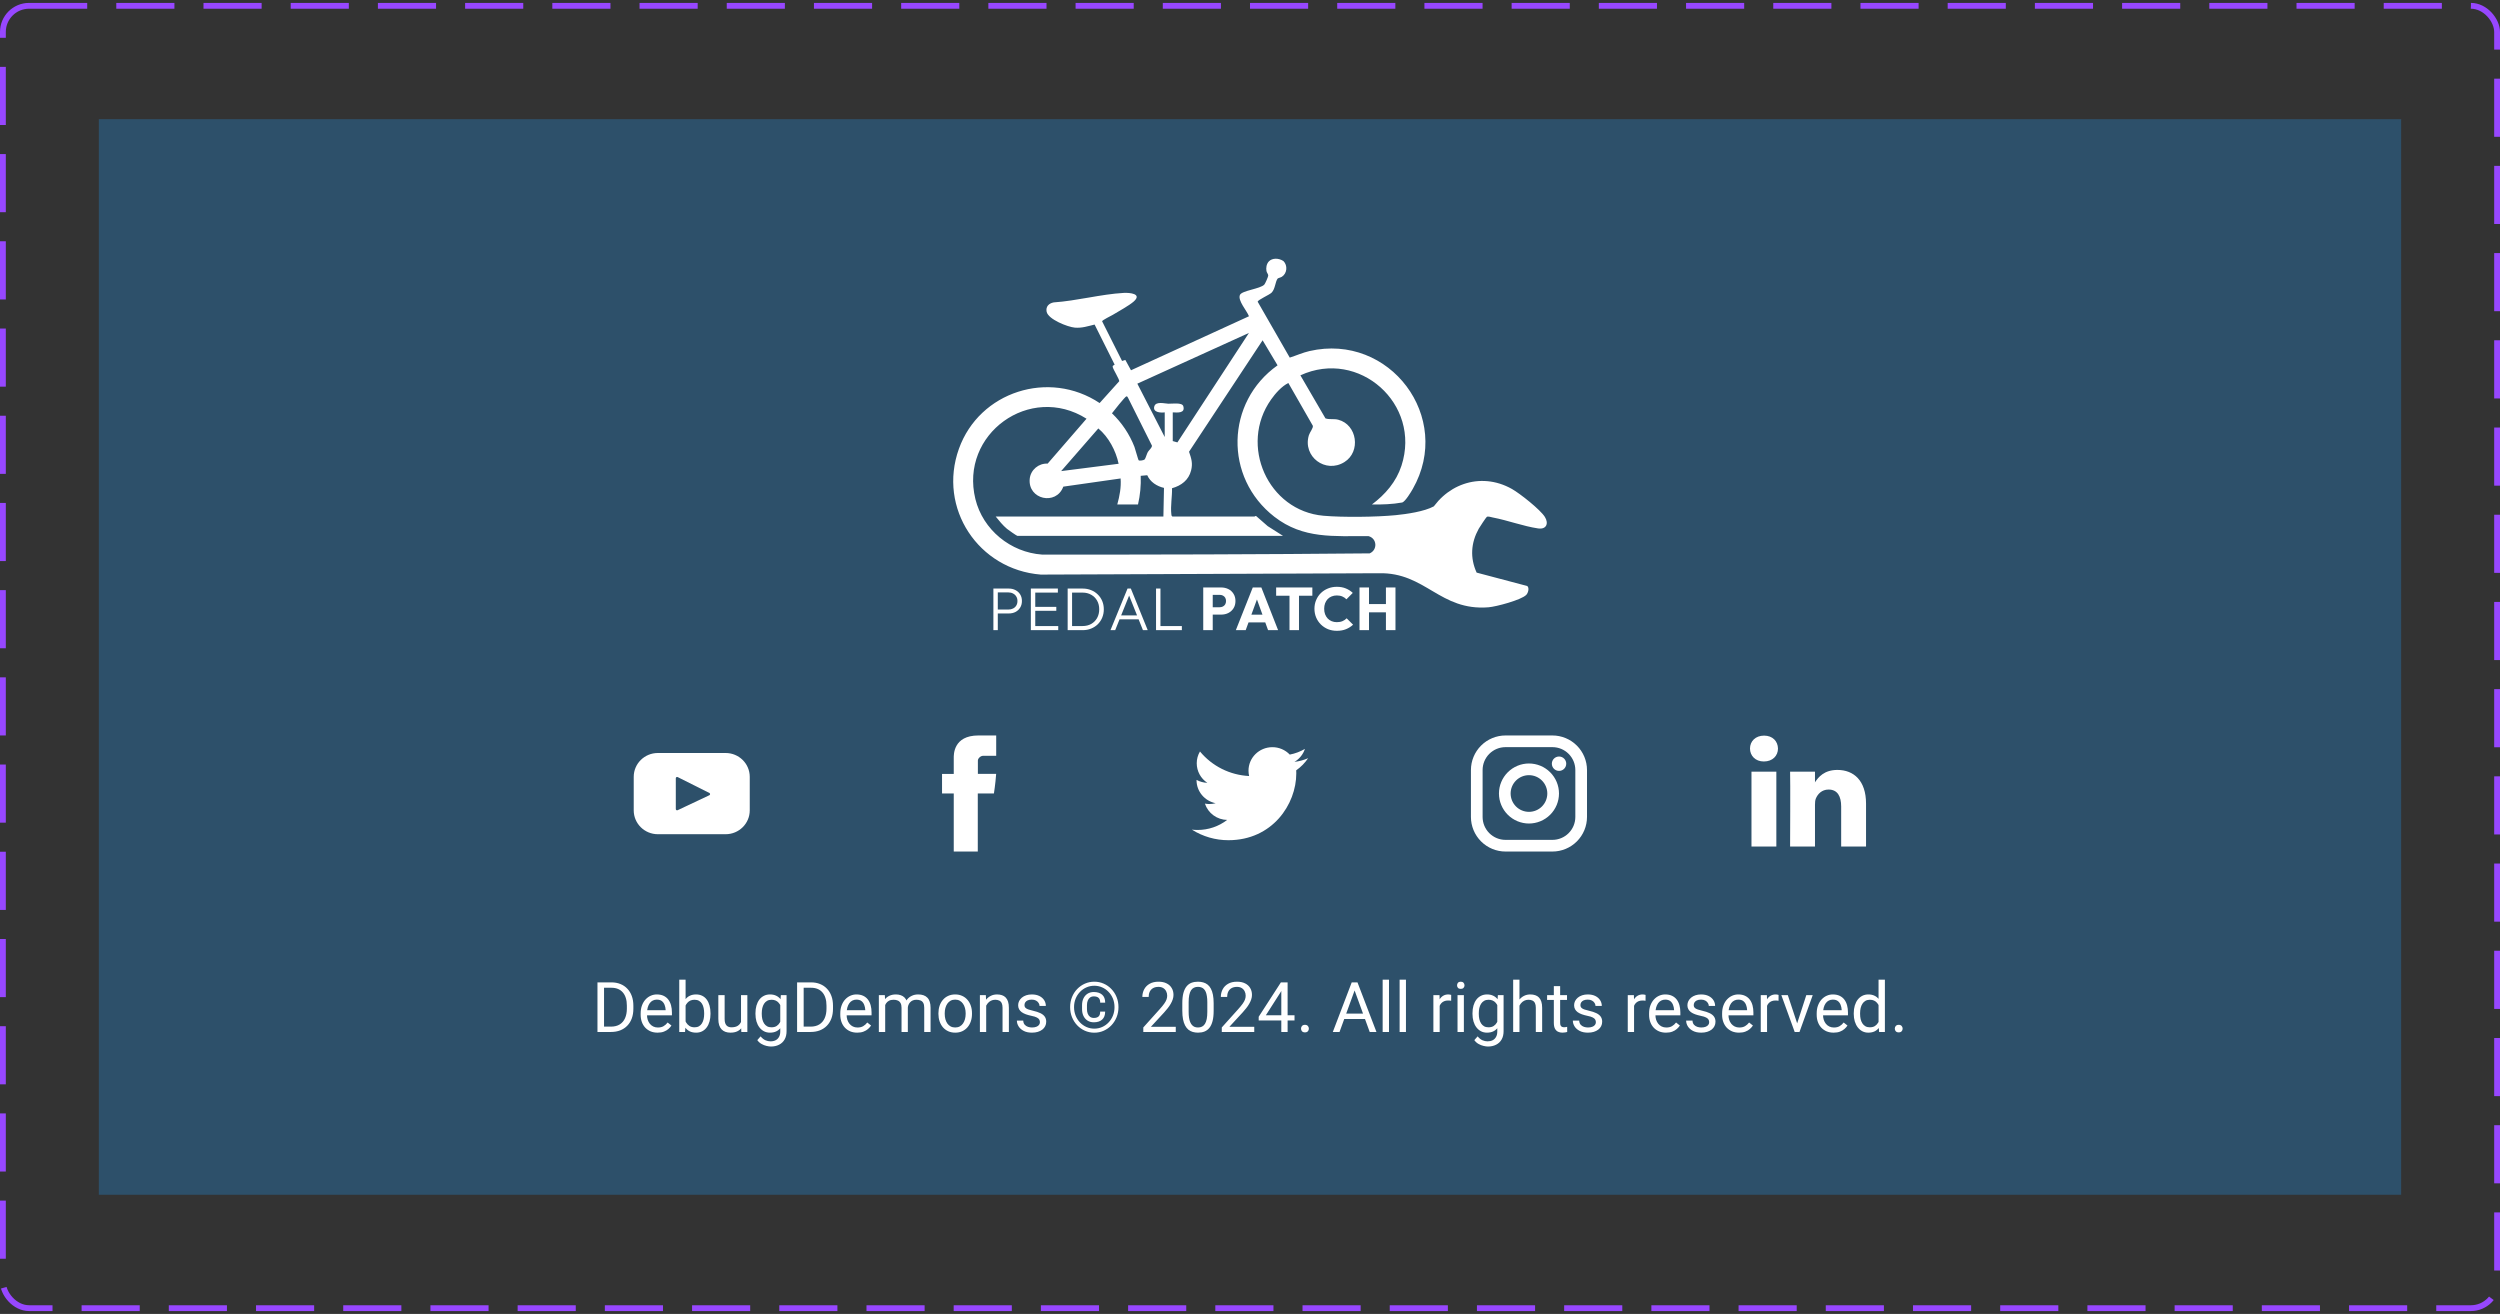 <svg width="430" height="226" viewBox="0 0 430 226" fill="none" xmlns="http://www.w3.org/2000/svg">
<rect x="0" y="0" width="430" height="226" fill="#333333" stroke="none"/>
<rect x="0.5" y="1" width="429" height="224" rx="4.5" stroke="#9747FF" stroke-dasharray="10 5"/>
<rect width="396" height="185" transform="translate(17 20.5)" fill="#2C5878" fill-opacity="0.8"/>
<g clip-path="url(#clip0_1688_25239)">
<path d="M220.753 44.904C221.504 45.653 221.393 47.02 220.486 47.602C220.283 47.733 219.82 47.828 219.747 47.925C219.338 48.475 219.345 49.678 218.728 50.325C218.345 50.724 216.296 51.584 216.324 51.906L221.837 61.508C222.976 61.146 224.06 60.651 225.234 60.381C239.023 57.211 250.009 71.789 242.997 84.096C242.685 84.646 241.728 86.233 241.193 86.427C239.479 86.741 237.713 86.79 235.966 86.773C238.273 85.04 240.151 82.88 241.056 80.091C244.498 69.486 233.743 59.921 223.668 64.556L227.979 71.962C228.687 72.205 229.386 71.987 230.167 72.188C233.442 73.031 234.107 77.682 231.244 79.474C227.986 81.514 224.016 78.526 225.127 74.858C225.277 74.361 225.914 73.608 225.805 73.225L221.597 65.878C220.439 66.447 219.385 67.646 218.631 68.712C213.078 76.555 218.071 87.873 227.647 88.71C230.984 89.002 236.705 88.937 240.046 88.61C241.89 88.429 245.005 87.986 246.628 87.085C246.207 88.739 245.793 90.415 245.388 92.113C245.163 93.053 244.944 93.989 244.73 94.919C244.929 92.906 244.628 90.737 245.523 88.912C248.239 83.379 254.541 80.983 260.069 84.113C261.431 84.884 264.93 87.647 265.721 88.916C266.424 90.046 265.967 91.099 264.553 90.889C262.023 90.516 259.326 89.498 256.775 89.011C256.482 88.956 255.983 88.773 255.741 88.893C255.623 88.952 254.486 90.684 254.341 90.944C252.998 93.369 252.821 95.941 253.981 98.489L262.683 100.793C263.081 101.109 262.852 101.979 262.513 102.323C261.644 103.206 257.318 104.352 256.027 104.454C247.634 105.122 245.209 98.419 237.183 98.596L179.018 98.83C168.303 97.983 161.266 87.416 164.935 77.185C168.467 67.34 180.435 63.536 189.135 69.324L192.507 65.574C192.562 65.281 191.499 63.599 191.394 63.152C191.312 62.8 191.52 62.929 191.718 62.716L188.272 55.824C187.114 56.1 186.102 56.456 184.876 56.353C183.662 56.252 180.292 54.931 180.02 53.624C179.835 52.734 180.407 52.169 181.23 52.014C185.177 51.75 189.364 50.604 193.271 50.38C194.299 50.321 196.52 50.519 194.991 51.87C194.2 52.568 192.387 53.554 191.408 54.148C191.13 54.315 189.577 55.066 189.562 55.259L192.993 62.084L193.56 61.911L194.532 63.686L214.821 54.397C214.494 53.489 212.84 51.674 213.271 50.726C213.617 49.963 216.778 49.689 217.465 48.947C217.616 48.785 218.115 47.63 218.134 47.423C218.159 47.162 217.892 46.922 217.833 46.624C217.728 46.097 217.827 45.379 218.26 44.945C218.814 44.39 219.869 44.329 220.755 44.905L220.753 44.904ZM200.332 75.176V70.927C199.61 71.031 198.229 70.927 198.542 69.89C198.816 68.978 200.315 69.421 200.961 69.439C201.607 69.456 203.329 69.187 203.527 69.859C203.896 71.113 202.544 70.965 201.713 70.927V75.865L202.513 76.093L214.817 57.264L195.621 65.991L200.334 75.174H200.332V75.176ZM201.654 88.84H215.793C215.833 88.84 215.909 88.697 216.075 88.775L218.044 90.495L220.679 92.17H174.989C174.882 92.17 173.408 91.133 173.206 90.965C172.475 90.356 171.852 89.57 171.254 88.84H200.104L200.205 83.917C198.995 83.645 197.823 82.895 197.328 81.739L196.202 81.841C196.271 83.508 196.109 85.152 195.736 86.773H192.172C192.573 85.306 192.861 83.83 192.745 82.296L182.889 83.702C181.672 87.007 176.757 85.923 177.113 82.351C177.265 80.814 178.66 79.651 180.193 79.744L186.882 72.019C177.191 65.892 165.026 74.633 167.766 85.833C169.059 91.123 173.814 95.005 179.233 95.389C198.016 95.405 216.821 95.361 235.587 95.18C236.962 94.585 236.867 92.626 235.396 92.217C229.424 92.177 224.171 92.745 219.193 88.884C210.503 82.144 210.807 69.163 219.74 62.836L217.168 58.53L204.514 77.699C204.914 78.88 205.186 79.661 204.87 80.916C204.451 82.581 203.18 83.529 201.588 83.976C201.626 85.4 201.306 87.032 201.471 88.442C201.49 88.61 201.485 88.737 201.65 88.838H201.654V88.84ZM195.865 79.179C196.027 79.284 196.717 79.183 196.882 79.021C197.035 78.871 197.246 78.058 197.435 77.737C197.623 77.415 198.182 76.999 198.13 76.639L194.031 68.436C193.96 68.326 193.909 68.137 193.728 68.177C193.524 68.223 191.533 70.698 191.257 71.085C192.949 72.698 194.28 74.689 195.128 76.869C195.267 77.225 195.76 79.113 195.861 79.179H195.865ZM192.402 79.767C191.924 77.512 190.688 75.176 188.912 73.691L182.517 81.031L192.402 79.769V79.767Z" fill="white"/>
<path d="M233.835 108.386V101.044H235.468V108.386H233.835ZM238.38 108.386V101.044H240.022V108.386H238.38ZM234.813 105.318V103.904H238.92V105.318H234.813Z" fill="white"/>
<path d="M229.942 108.5C229.394 108.5 228.885 108.406 228.413 108.219C227.949 108.025 227.54 107.755 227.186 107.408C226.84 107.062 226.569 106.659 226.375 106.202C226.181 105.738 226.084 105.238 226.084 104.705C226.084 104.171 226.181 103.675 226.375 103.218C226.569 102.753 226.84 102.351 227.186 102.011C227.533 101.672 227.938 101.408 228.403 101.221C228.874 101.027 229.384 100.93 229.931 100.93C230.514 100.93 231.03 101.024 231.481 101.211C231.938 101.398 232.337 101.654 232.677 101.98L231.585 103.082C231.391 102.874 231.155 102.712 230.878 102.594C230.607 102.476 230.292 102.417 229.931 102.417C229.612 102.417 229.318 102.472 229.048 102.583C228.784 102.687 228.555 102.84 228.361 103.041C228.174 103.242 228.025 103.485 227.914 103.769C227.81 104.053 227.758 104.365 227.758 104.705C227.758 105.051 227.81 105.367 227.914 105.651C228.025 105.935 228.174 106.178 228.361 106.379C228.555 106.58 228.784 106.736 229.048 106.847C229.318 106.958 229.612 107.013 229.931 107.013C230.306 107.013 230.632 106.954 230.909 106.836C231.186 106.718 231.425 106.556 231.626 106.348L232.729 107.45C232.375 107.776 231.969 108.032 231.512 108.219C231.061 108.406 230.538 108.5 229.942 108.5Z" fill="white"/>
<path d="M221.794 108.386V101.148H223.427V108.386H221.794ZM219.496 102.469V101.044H225.725V102.469H219.496Z" fill="white"/>
<path d="M212.564 108.386L215.476 101.044H216.953L219.833 108.386H218.107L215.902 102.292H216.495L214.259 108.386H212.564ZM214.218 107.055V105.724H218.221V107.055H214.218Z" fill="white"/>
<path d="M208.205 105.713V104.445H209.785C209.986 104.445 210.17 104.403 210.336 104.32C210.503 104.237 210.635 104.115 210.732 103.956C210.829 103.796 210.877 103.602 210.877 103.374C210.877 103.152 210.829 102.961 210.732 102.802C210.635 102.642 210.503 102.521 210.336 102.438C210.17 102.355 209.986 102.313 209.785 102.313H208.205V101.044H210.024C210.489 101.044 210.908 101.138 211.283 101.325C211.657 101.512 211.952 101.783 212.167 102.136C212.388 102.483 212.499 102.895 212.499 103.374C212.499 103.852 212.388 104.268 212.167 104.621C211.952 104.968 211.657 105.238 211.283 105.432C210.908 105.62 210.489 105.713 210.024 105.713H208.205ZM206.957 108.386V101.044H208.59V108.386H206.957Z" fill="white"/>
<path d="M198.839 108.386V101.232H199.598V108.386H198.839ZM199.338 108.386V107.689H203.279V108.386H199.338Z" fill="white"/>
<path d="M191.002 108.386L193.935 101.232H194.506L197.408 108.386H196.586L194.059 102.063H194.361L191.813 108.386H191.002ZM192.344 106.524V105.848H196.087V106.524H192.344Z" fill="white"/>
<path d="M184.105 108.386V107.679H186.206C186.767 107.679 187.263 107.557 187.693 107.315C188.123 107.065 188.459 106.725 188.701 106.296C188.944 105.859 189.065 105.36 189.065 104.798C189.065 104.237 188.944 103.741 188.701 103.311C188.459 102.881 188.123 102.545 187.693 102.303C187.263 102.053 186.767 101.928 186.206 101.928H184.126V101.232H186.227C186.747 101.232 187.225 101.322 187.662 101.502C188.105 101.675 188.49 101.925 188.816 102.251C189.149 102.569 189.405 102.947 189.585 103.384C189.766 103.814 189.856 104.289 189.856 104.809C189.856 105.315 189.766 105.786 189.585 106.223C189.405 106.659 189.152 107.041 188.826 107.367C188.5 107.685 188.116 107.935 187.672 108.115C187.235 108.295 186.76 108.386 186.247 108.386H184.105ZM183.637 108.386V101.232H184.397V108.386H183.637Z" fill="white"/>
<path d="M177.306 108.386V101.232H178.065V108.386H177.306ZM177.805 108.386V107.689H182.017V108.386H177.805ZM177.805 105.058V104.382H181.684V105.058H177.805ZM177.805 101.928V101.232H181.954V101.928H177.805Z" fill="white"/>
<path d="M171.352 105.516V104.84H173.463C173.754 104.84 174.014 104.781 174.243 104.663C174.479 104.545 174.662 104.379 174.794 104.164C174.933 103.942 175.002 103.679 175.002 103.374C175.002 103.069 174.933 102.809 174.794 102.594C174.662 102.372 174.479 102.202 174.243 102.084C174.014 101.959 173.754 101.897 173.463 101.897H171.352V101.232H173.515C173.945 101.232 174.329 101.322 174.669 101.502C175.009 101.675 175.276 101.921 175.47 102.24C175.671 102.559 175.771 102.937 175.771 103.374C175.771 103.803 175.671 104.181 175.47 104.507C175.276 104.826 175.009 105.075 174.669 105.256C174.329 105.429 173.945 105.516 173.515 105.516H171.352ZM170.863 108.386V101.232H171.622V108.386H170.863Z" fill="white"/>
</g>
<path d="M124.812 129.517H113.145C110.855 129.517 109 131.352 109 133.616V139.384C109 141.648 110.856 143.484 113.145 143.484H124.812C127.102 143.484 128.957 141.648 128.957 139.384V133.616C128.957 131.352 127.101 129.516 124.812 129.516V129.517ZM122.009 136.78L116.552 139.355C116.519 139.371 116.482 139.378 116.445 139.376C116.408 139.374 116.372 139.363 116.341 139.343C116.31 139.324 116.284 139.297 116.266 139.264C116.248 139.232 116.238 139.196 116.238 139.159V133.85C116.239 133.813 116.249 133.777 116.267 133.744C116.286 133.712 116.312 133.685 116.344 133.666C116.376 133.647 116.412 133.636 116.449 133.634C116.486 133.633 116.523 133.64 116.556 133.657L122.014 136.392C122.05 136.41 122.081 136.438 122.102 136.473C122.123 136.507 122.134 136.547 122.134 136.588C122.133 136.629 122.121 136.668 122.099 136.702C122.077 136.737 122.046 136.764 122.009 136.781V136.78Z" fill="white"/>
<path d="M164.045 130.365V133.113H162.031V136.473H164.045V146.459H168.179V136.474H170.954C170.954 136.474 171.214 134.863 171.34 133.101H168.196V130.803C168.196 130.46 168.646 129.998 169.092 129.998H171.346V126.5H168.282C163.942 126.5 164.045 129.863 164.045 130.365Z" fill="white"/>
<path d="M225 130.407C224.25 130.734 223.456 130.949 222.644 131.044C223.497 130.543 224.138 129.749 224.448 128.81C223.64 129.28 222.759 129.612 221.841 129.79C221.455 129.385 220.99 129.063 220.475 128.844C219.96 128.625 219.406 128.513 218.846 128.515C216.58 128.515 214.743 130.325 214.743 132.555C214.743 132.871 214.779 133.18 214.849 133.475C213.224 133.398 211.632 132.982 210.176 132.256C208.72 131.529 207.432 130.507 206.393 129.254C206.029 129.868 205.837 130.57 205.839 131.284C205.84 131.952 206.007 132.609 206.325 133.196C206.644 133.784 207.104 134.282 207.663 134.647C207.012 134.626 206.376 134.452 205.805 134.14V134.19C205.805 136.148 207.22 137.781 209.095 138.153C208.743 138.247 208.38 138.294 208.015 138.294C207.75 138.294 207.493 138.269 207.242 138.219C207.51 139.027 208.023 139.731 208.71 140.234C209.397 140.737 210.223 141.014 211.074 141.026C209.614 142.151 207.822 142.758 205.979 142.753C205.647 142.753 205.321 142.733 205 142.697C206.881 143.888 209.063 144.518 211.289 144.515C218.836 144.515 222.962 138.358 222.962 133.019L222.948 132.496C223.753 131.93 224.448 131.222 225 130.407Z" fill="white"/>
<path d="M267.017 126.5H258.947C257.37 126.502 255.858 127.129 254.744 128.244C253.629 129.359 253.002 130.871 253 132.448V140.518C253.002 142.095 253.629 143.607 254.744 144.721C255.859 145.836 257.371 146.463 258.948 146.465H267.018C268.595 146.463 270.107 145.836 271.221 144.721C272.336 143.606 272.963 142.094 272.965 140.517V132.447C272.963 130.87 272.336 129.358 271.221 128.244C270.106 127.129 268.594 126.502 267.017 126.5V126.5ZM270.957 140.517C270.957 141.034 270.855 141.547 270.657 142.025C270.459 142.503 270.169 142.937 269.803 143.303C269.437 143.669 269.003 143.959 268.525 144.157C268.047 144.355 267.534 144.457 267.017 144.457H258.947C257.902 144.457 256.9 144.042 256.162 143.303C255.423 142.564 255.008 141.562 255.008 140.517V132.447C255.008 131.402 255.423 130.4 256.162 129.662C256.901 128.923 257.903 128.508 258.948 128.508H267.018C268.063 128.508 269.065 128.923 269.803 129.662C270.542 130.401 270.957 131.403 270.957 132.448V140.518V140.517Z" fill="white"/>
<path d="M262.982 131.319C261.614 131.321 260.302 131.866 259.334 132.834C258.367 133.801 257.822 135.113 257.82 136.482C257.822 137.851 258.366 139.163 259.334 140.131C260.302 141.099 261.614 141.644 262.983 141.646C264.352 141.644 265.665 141.1 266.633 140.132C267.601 139.164 268.146 137.851 268.147 136.482C268.145 135.113 267.6 133.801 266.632 132.833C265.664 131.865 264.351 131.321 262.982 131.32V131.319ZM262.982 139.638C262.146 139.638 261.343 139.306 260.751 138.714C260.16 138.122 259.827 137.32 259.827 136.483C259.827 135.646 260.16 134.844 260.751 134.252C261.343 133.66 262.146 133.328 262.982 133.328C263.819 133.328 264.622 133.66 265.213 134.252C265.805 134.844 266.137 135.646 266.137 136.483C266.137 137.32 265.805 138.122 265.213 138.714C264.622 139.306 263.819 139.638 262.982 139.638Z" fill="white"/>
<path d="M268.155 132.595C268.838 132.595 269.392 132.041 269.392 131.358C269.392 130.675 268.838 130.121 268.155 130.121C267.472 130.121 266.918 130.675 266.918 131.358C266.918 132.041 267.472 132.595 268.155 132.595Z" fill="white"/>
<path d="M320.959 138.219V145.598H316.681V138.713C316.681 136.983 316.062 135.803 314.514 135.803C313.332 135.803 312.628 136.599 312.319 137.368C312.206 137.643 312.177 138.026 312.177 138.411V145.598H307.897C307.897 145.598 307.955 133.938 307.897 132.729H312.177V134.553L312.149 134.595H312.177V134.553C312.745 133.678 313.76 132.427 316.033 132.427C318.848 132.427 320.959 134.267 320.959 138.219ZM303.421 126.526C301.958 126.526 301 127.486 301 128.749C301 129.984 301.93 130.973 303.365 130.973H303.393C304.886 130.973 305.813 129.984 305.813 128.749C305.787 127.486 304.887 126.526 303.422 126.526H303.421ZM301.254 145.598H305.532V132.729H301.254V145.598Z" fill="white"/>
<path d="M105.072 177.5H103.291L103.303 176.58H105.072C105.682 176.58 106.189 176.453 106.596 176.199C107.002 175.941 107.307 175.582 107.51 175.121C107.717 174.656 107.82 174.113 107.82 173.492V172.971C107.82 172.482 107.762 172.049 107.645 171.67C107.527 171.287 107.355 170.965 107.129 170.703C106.902 170.438 106.625 170.236 106.297 170.1C105.973 169.963 105.6 169.895 105.178 169.895H103.256V168.969H105.178C105.736 168.969 106.246 169.062 106.707 169.25C107.168 169.434 107.564 169.701 107.896 170.053C108.232 170.4 108.49 170.822 108.67 171.318C108.85 171.811 108.939 172.365 108.939 172.982V173.492C108.939 174.109 108.85 174.666 108.67 175.162C108.49 175.654 108.23 176.074 107.891 176.422C107.555 176.77 107.148 177.037 106.672 177.225C106.199 177.408 105.666 177.5 105.072 177.5ZM103.895 168.969V177.5H102.764V168.969H103.895ZM113.105 177.617C112.664 177.617 112.264 177.543 111.904 177.395C111.549 177.242 111.242 177.029 110.984 176.756C110.73 176.482 110.535 176.158 110.398 175.783C110.262 175.408 110.193 174.998 110.193 174.553V174.307C110.193 173.791 110.27 173.332 110.422 172.93C110.574 172.523 110.781 172.18 111.043 171.898C111.305 171.617 111.602 171.404 111.934 171.26C112.266 171.115 112.609 171.043 112.965 171.043C113.418 171.043 113.809 171.121 114.137 171.277C114.469 171.434 114.74 171.652 114.951 171.934C115.162 172.211 115.318 172.539 115.42 172.918C115.521 173.293 115.572 173.703 115.572 174.148V174.635H110.838V173.75H114.488V173.668C114.473 173.387 114.414 173.113 114.312 172.848C114.215 172.582 114.059 172.363 113.844 172.191C113.629 172.02 113.336 171.934 112.965 171.934C112.719 171.934 112.492 171.986 112.285 172.092C112.078 172.193 111.9 172.346 111.752 172.549C111.604 172.752 111.488 173 111.406 173.293C111.324 173.586 111.283 173.924 111.283 174.307V174.553C111.283 174.854 111.324 175.137 111.406 175.402C111.492 175.664 111.615 175.895 111.775 176.094C111.939 176.293 112.137 176.449 112.367 176.562C112.602 176.676 112.867 176.732 113.164 176.732C113.547 176.732 113.871 176.654 114.137 176.498C114.402 176.342 114.635 176.133 114.834 175.871L115.49 176.393C115.354 176.6 115.18 176.797 114.969 176.984C114.758 177.172 114.498 177.324 114.189 177.441C113.885 177.559 113.523 177.617 113.105 177.617ZM116.832 168.5H117.922V176.27L117.828 177.5H116.832V168.5ZM122.205 174.277V174.4C122.205 174.861 122.15 175.289 122.041 175.684C121.932 176.074 121.771 176.414 121.561 176.703C121.35 176.992 121.092 177.217 120.787 177.377C120.482 177.537 120.133 177.617 119.738 177.617C119.336 177.617 118.982 177.549 118.678 177.412C118.377 177.271 118.123 177.07 117.916 176.809C117.709 176.547 117.543 176.23 117.418 175.859C117.297 175.488 117.213 175.07 117.166 174.605V174.066C117.213 173.598 117.297 173.178 117.418 172.807C117.543 172.436 117.709 172.119 117.916 171.857C118.123 171.592 118.377 171.391 118.678 171.254C118.979 171.113 119.328 171.043 119.727 171.043C120.125 171.043 120.479 171.121 120.787 171.277C121.096 171.43 121.354 171.648 121.561 171.934C121.771 172.219 121.932 172.561 122.041 172.959C122.15 173.354 122.205 173.793 122.205 174.277ZM121.115 174.4V174.277C121.115 173.961 121.086 173.664 121.027 173.387C120.969 173.105 120.875 172.859 120.746 172.648C120.617 172.434 120.447 172.266 120.236 172.145C120.025 172.02 119.766 171.957 119.457 171.957C119.184 171.957 118.945 172.004 118.742 172.098C118.543 172.191 118.373 172.318 118.232 172.479C118.092 172.635 117.977 172.814 117.887 173.018C117.801 173.217 117.736 173.424 117.693 173.639V175.051C117.756 175.324 117.857 175.588 117.998 175.842C118.143 176.092 118.334 176.297 118.572 176.457C118.814 176.617 119.113 176.697 119.469 176.697C119.762 176.697 120.012 176.639 120.219 176.521C120.43 176.4 120.6 176.234 120.729 176.023C120.861 175.812 120.959 175.568 121.021 175.291C121.084 175.014 121.115 174.717 121.115 174.4ZM127.455 176.035V171.16H128.545V177.5H127.508L127.455 176.035ZM127.66 174.699L128.111 174.688C128.111 175.109 128.066 175.5 127.977 175.859C127.891 176.215 127.75 176.523 127.555 176.785C127.359 177.047 127.104 177.252 126.787 177.4C126.471 177.545 126.086 177.617 125.633 177.617C125.324 177.617 125.041 177.572 124.783 177.482C124.529 177.393 124.311 177.254 124.127 177.066C123.943 176.879 123.801 176.635 123.699 176.334C123.602 176.033 123.553 175.672 123.553 175.25V171.16H124.637V175.262C124.637 175.547 124.668 175.783 124.73 175.971C124.797 176.154 124.885 176.301 124.994 176.41C125.107 176.516 125.232 176.59 125.369 176.633C125.51 176.676 125.654 176.697 125.803 176.697C126.264 176.697 126.629 176.609 126.898 176.434C127.168 176.254 127.361 176.014 127.479 175.713C127.6 175.408 127.66 175.07 127.66 174.699ZM134.305 171.16H135.289V177.365C135.289 177.924 135.176 178.4 134.949 178.795C134.723 179.189 134.406 179.488 134 179.691C133.598 179.898 133.133 180.002 132.605 180.002C132.387 180.002 132.129 179.967 131.832 179.896C131.539 179.83 131.25 179.715 130.965 179.551C130.684 179.391 130.447 179.174 130.256 178.9L130.824 178.256C131.09 178.576 131.367 178.799 131.656 178.924C131.949 179.049 132.238 179.111 132.523 179.111C132.867 179.111 133.164 179.047 133.414 178.918C133.664 178.789 133.857 178.598 133.994 178.344C134.135 178.094 134.205 177.785 134.205 177.418V172.555L134.305 171.16ZM129.939 174.4V174.277C129.939 173.793 129.996 173.354 130.109 172.959C130.227 172.561 130.393 172.219 130.607 171.934C130.826 171.648 131.09 171.43 131.398 171.277C131.707 171.121 132.055 171.043 132.441 171.043C132.84 171.043 133.188 171.113 133.484 171.254C133.785 171.391 134.039 171.592 134.246 171.857C134.457 172.119 134.623 172.436 134.744 172.807C134.865 173.178 134.949 173.598 134.996 174.066V174.605C134.953 175.07 134.869 175.488 134.744 175.859C134.623 176.23 134.457 176.547 134.246 176.809C134.039 177.07 133.785 177.271 133.484 177.412C133.184 177.549 132.832 177.617 132.43 177.617C132.051 177.617 131.707 177.537 131.398 177.377C131.094 177.217 130.832 176.992 130.613 176.703C130.395 176.414 130.227 176.074 130.109 175.684C129.996 175.289 129.939 174.861 129.939 174.4ZM131.023 174.277V174.4C131.023 174.717 131.055 175.014 131.117 175.291C131.184 175.568 131.283 175.812 131.416 176.023C131.553 176.234 131.727 176.4 131.938 176.521C132.148 176.639 132.4 176.697 132.693 176.697C133.053 176.697 133.35 176.621 133.584 176.469C133.818 176.316 134.004 176.115 134.141 175.865C134.281 175.615 134.391 175.344 134.469 175.051V173.639C134.426 173.424 134.359 173.217 134.27 173.018C134.184 172.814 134.07 172.635 133.93 172.479C133.793 172.318 133.623 172.191 133.42 172.098C133.217 172.004 132.979 171.957 132.705 171.957C132.408 171.957 132.152 172.02 131.938 172.145C131.727 172.266 131.553 172.434 131.416 172.648C131.283 172.859 131.184 173.105 131.117 173.387C131.055 173.664 131.023 173.961 131.023 174.277ZM139.408 177.5H137.627L137.639 176.58H139.408C140.018 176.58 140.525 176.453 140.932 176.199C141.338 175.941 141.643 175.582 141.846 175.121C142.053 174.656 142.156 174.113 142.156 173.492V172.971C142.156 172.482 142.098 172.049 141.98 171.67C141.863 171.287 141.691 170.965 141.465 170.703C141.238 170.438 140.961 170.236 140.633 170.1C140.309 169.963 139.936 169.895 139.514 169.895H137.592V168.969H139.514C140.072 168.969 140.582 169.062 141.043 169.25C141.504 169.434 141.9 169.701 142.232 170.053C142.568 170.4 142.826 170.822 143.006 171.318C143.186 171.811 143.275 172.365 143.275 172.982V173.492C143.275 174.109 143.186 174.666 143.006 175.162C142.826 175.654 142.566 176.074 142.227 176.422C141.891 176.77 141.484 177.037 141.008 177.225C140.535 177.408 140.002 177.5 139.408 177.5ZM138.23 168.969V177.5H137.1V168.969H138.23ZM147.441 177.617C147 177.617 146.6 177.543 146.24 177.395C145.885 177.242 145.578 177.029 145.32 176.756C145.066 176.482 144.871 176.158 144.734 175.783C144.598 175.408 144.529 174.998 144.529 174.553V174.307C144.529 173.791 144.605 173.332 144.758 172.93C144.91 172.523 145.117 172.18 145.379 171.898C145.641 171.617 145.938 171.404 146.27 171.26C146.602 171.115 146.945 171.043 147.301 171.043C147.754 171.043 148.145 171.121 148.473 171.277C148.805 171.434 149.076 171.652 149.287 171.934C149.498 172.211 149.654 172.539 149.756 172.918C149.857 173.293 149.908 173.703 149.908 174.148V174.635H145.174V173.75H148.824V173.668C148.809 173.387 148.75 173.113 148.648 172.848C148.551 172.582 148.395 172.363 148.18 172.191C147.965 172.02 147.672 171.934 147.301 171.934C147.055 171.934 146.828 171.986 146.621 172.092C146.414 172.193 146.236 172.346 146.088 172.549C145.939 172.752 145.824 173 145.742 173.293C145.66 173.586 145.619 173.924 145.619 174.307V174.553C145.619 174.854 145.66 175.137 145.742 175.402C145.828 175.664 145.951 175.895 146.111 176.094C146.275 176.293 146.473 176.449 146.703 176.562C146.938 176.676 147.203 176.732 147.5 176.732C147.883 176.732 148.207 176.654 148.473 176.498C148.738 176.342 148.971 176.133 149.17 175.871L149.826 176.393C149.689 176.6 149.516 176.797 149.305 176.984C149.094 177.172 148.834 177.324 148.525 177.441C148.221 177.559 147.859 177.617 147.441 177.617ZM152.252 172.42V177.5H151.162V171.16H152.193L152.252 172.42ZM152.029 174.09L151.525 174.072C151.529 173.639 151.586 173.238 151.695 172.871C151.805 172.5 151.967 172.178 152.182 171.904C152.396 171.631 152.664 171.42 152.984 171.271C153.305 171.119 153.676 171.043 154.098 171.043C154.395 171.043 154.668 171.086 154.918 171.172C155.168 171.254 155.385 171.385 155.568 171.564C155.752 171.744 155.895 171.975 155.996 172.256C156.098 172.537 156.148 172.877 156.148 173.275V177.5H155.064V173.328C155.064 172.996 155.008 172.73 154.895 172.531C154.785 172.332 154.629 172.188 154.426 172.098C154.223 172.004 153.984 171.957 153.711 171.957C153.391 171.957 153.123 172.014 152.908 172.127C152.693 172.24 152.521 172.396 152.393 172.596C152.264 172.795 152.17 173.023 152.111 173.281C152.057 173.535 152.029 173.805 152.029 174.09ZM156.137 173.492L155.41 173.715C155.414 173.367 155.471 173.033 155.58 172.713C155.693 172.393 155.855 172.107 156.066 171.857C156.281 171.607 156.545 171.41 156.857 171.266C157.17 171.117 157.527 171.043 157.93 171.043C158.27 171.043 158.57 171.088 158.832 171.178C159.098 171.268 159.32 171.406 159.5 171.594C159.684 171.777 159.822 172.014 159.916 172.303C160.01 172.592 160.057 172.936 160.057 173.334V177.5H158.967V173.322C158.967 172.967 158.91 172.691 158.797 172.496C158.688 172.297 158.531 172.158 158.328 172.08C158.129 171.998 157.891 171.957 157.613 171.957C157.375 171.957 157.164 171.998 156.98 172.08C156.797 172.162 156.643 172.275 156.518 172.42C156.393 172.561 156.297 172.723 156.23 172.906C156.168 173.09 156.137 173.285 156.137 173.492ZM161.41 174.4V174.266C161.41 173.809 161.477 173.385 161.609 172.994C161.742 172.6 161.934 172.258 162.184 171.969C162.434 171.676 162.736 171.449 163.092 171.289C163.447 171.125 163.846 171.043 164.287 171.043C164.732 171.043 165.133 171.125 165.488 171.289C165.848 171.449 166.152 171.676 166.402 171.969C166.656 172.258 166.85 172.6 166.982 172.994C167.115 173.385 167.182 173.809 167.182 174.266V174.4C167.182 174.857 167.115 175.281 166.982 175.672C166.85 176.062 166.656 176.404 166.402 176.697C166.152 176.986 165.85 177.213 165.494 177.377C165.143 177.537 164.744 177.617 164.299 177.617C163.854 177.617 163.453 177.537 163.098 177.377C162.742 177.213 162.438 176.986 162.184 176.697C161.934 176.404 161.742 176.062 161.609 175.672C161.477 175.281 161.41 174.857 161.41 174.4ZM162.494 174.266V174.4C162.494 174.717 162.531 175.016 162.605 175.297C162.68 175.574 162.791 175.82 162.939 176.035C163.092 176.25 163.281 176.42 163.508 176.545C163.734 176.666 163.998 176.727 164.299 176.727C164.596 176.727 164.855 176.666 165.078 176.545C165.305 176.42 165.492 176.25 165.641 176.035C165.789 175.82 165.9 175.574 165.975 175.297C166.053 175.016 166.092 174.717 166.092 174.4V174.266C166.092 173.953 166.053 173.658 165.975 173.381C165.9 173.1 165.787 172.852 165.635 172.637C165.486 172.418 165.299 172.246 165.072 172.121C164.85 171.996 164.588 171.934 164.287 171.934C163.99 171.934 163.729 171.996 163.502 172.121C163.279 172.246 163.092 172.418 162.939 172.637C162.791 172.852 162.68 173.1 162.605 173.381C162.531 173.658 162.494 173.953 162.494 174.266ZM169.625 172.514V177.5H168.541V171.16H169.566L169.625 172.514ZM169.367 174.09L168.916 174.072C168.92 173.639 168.984 173.238 169.109 172.871C169.234 172.5 169.41 172.178 169.637 171.904C169.863 171.631 170.133 171.42 170.445 171.271C170.762 171.119 171.111 171.043 171.494 171.043C171.807 171.043 172.088 171.086 172.338 171.172C172.588 171.254 172.801 171.387 172.977 171.57C173.156 171.754 173.293 171.992 173.387 172.285C173.48 172.574 173.527 172.928 173.527 173.346V177.5H172.438V173.334C172.438 173.002 172.389 172.736 172.291 172.537C172.193 172.334 172.051 172.188 171.863 172.098C171.676 172.004 171.445 171.957 171.172 171.957C170.902 171.957 170.656 172.014 170.434 172.127C170.215 172.24 170.025 172.396 169.865 172.596C169.709 172.795 169.586 173.023 169.496 173.281C169.41 173.535 169.367 173.805 169.367 174.09ZM178.865 175.818C178.865 175.662 178.83 175.518 178.76 175.385C178.693 175.248 178.555 175.125 178.344 175.016C178.137 174.902 177.824 174.805 177.406 174.723C177.055 174.648 176.736 174.561 176.451 174.459C176.17 174.357 175.93 174.234 175.73 174.09C175.535 173.945 175.385 173.775 175.279 173.58C175.174 173.385 175.121 173.156 175.121 172.895C175.121 172.645 175.176 172.408 175.285 172.186C175.398 171.963 175.557 171.766 175.76 171.594C175.967 171.422 176.215 171.287 176.504 171.189C176.793 171.092 177.115 171.043 177.471 171.043C177.979 171.043 178.412 171.133 178.771 171.312C179.131 171.492 179.406 171.732 179.598 172.033C179.789 172.33 179.885 172.66 179.885 173.023H178.801C178.801 172.848 178.748 172.678 178.643 172.514C178.541 172.346 178.391 172.207 178.191 172.098C177.996 171.988 177.756 171.934 177.471 171.934C177.17 171.934 176.926 171.98 176.738 172.074C176.555 172.164 176.42 172.279 176.334 172.42C176.252 172.561 176.211 172.709 176.211 172.865C176.211 172.982 176.23 173.088 176.27 173.182C176.312 173.271 176.387 173.355 176.492 173.434C176.598 173.508 176.746 173.578 176.938 173.645C177.129 173.711 177.373 173.777 177.67 173.844C178.189 173.961 178.617 174.102 178.953 174.266C179.289 174.43 179.539 174.631 179.703 174.869C179.867 175.107 179.949 175.396 179.949 175.736C179.949 176.014 179.891 176.268 179.773 176.498C179.66 176.729 179.494 176.928 179.275 177.096C179.061 177.26 178.803 177.389 178.502 177.482C178.205 177.572 177.871 177.617 177.5 177.617C176.941 177.617 176.469 177.518 176.082 177.318C175.695 177.119 175.402 176.861 175.203 176.545C175.004 176.229 174.904 175.895 174.904 175.543H175.994C176.01 175.84 176.096 176.076 176.252 176.252C176.408 176.424 176.6 176.547 176.826 176.621C177.053 176.691 177.277 176.727 177.5 176.727C177.797 176.727 178.045 176.688 178.244 176.609C178.447 176.531 178.602 176.424 178.707 176.287C178.812 176.15 178.865 175.994 178.865 175.818ZM189.23 173.996H190.086C190.086 174.609 189.91 175.07 189.559 175.379C189.211 175.684 188.738 175.836 188.141 175.836C187.727 175.836 187.367 175.74 187.062 175.549C186.762 175.357 186.527 175.092 186.359 174.752C186.195 174.412 186.113 174.018 186.113 173.568V172.895C186.113 172.445 186.195 172.051 186.359 171.711C186.527 171.371 186.762 171.105 187.062 170.914C187.367 170.723 187.727 170.627 188.141 170.627C188.738 170.627 189.213 170.779 189.564 171.084C189.916 171.389 190.092 171.848 190.092 172.461H189.236C189.236 172.074 189.143 171.797 188.955 171.629C188.771 171.461 188.5 171.377 188.141 171.377C187.883 171.377 187.666 171.441 187.49 171.57C187.314 171.699 187.182 171.879 187.092 172.109C187.002 172.336 186.957 172.596 186.957 172.889V173.568C186.957 173.865 187.002 174.129 187.092 174.359C187.182 174.586 187.314 174.764 187.49 174.893C187.666 175.021 187.883 175.086 188.141 175.086C188.5 175.086 188.771 175.002 188.955 174.834C189.139 174.666 189.23 174.387 189.23 173.996ZM184.736 173.229C184.736 173.748 184.826 174.232 185.006 174.682C185.186 175.131 185.436 175.523 185.756 175.859C186.076 176.195 186.447 176.457 186.869 176.645C187.291 176.832 187.742 176.926 188.223 176.926C188.703 176.926 189.152 176.832 189.57 176.645C189.992 176.457 190.361 176.195 190.678 175.859C190.998 175.523 191.248 175.131 191.428 174.682C191.607 174.232 191.697 173.748 191.697 173.229C191.697 172.705 191.607 172.221 191.428 171.775C191.248 171.33 190.998 170.941 190.678 170.609C190.361 170.273 189.992 170.014 189.57 169.83C189.152 169.643 188.703 169.549 188.223 169.549C187.742 169.549 187.291 169.643 186.869 169.83C186.447 170.014 186.076 170.273 185.756 170.609C185.436 170.941 185.186 171.33 185.006 171.775C184.826 172.221 184.736 172.705 184.736 173.229ZM184.062 173.229C184.062 172.607 184.17 172.031 184.385 171.5C184.6 170.969 184.898 170.506 185.281 170.111C185.664 169.713 186.105 169.404 186.605 169.186C187.109 168.963 187.648 168.852 188.223 168.852C188.797 168.852 189.334 168.963 189.834 169.186C190.338 169.404 190.779 169.713 191.158 170.111C191.541 170.506 191.84 170.969 192.055 171.5C192.27 172.031 192.377 172.607 192.377 173.229C192.377 173.85 192.27 174.426 192.055 174.957C191.84 175.488 191.541 175.955 191.158 176.357C190.779 176.756 190.338 177.066 189.834 177.289C189.334 177.512 188.797 177.623 188.223 177.623C187.648 177.623 187.109 177.512 186.605 177.289C186.105 177.066 185.664 176.756 185.281 176.357C184.898 175.955 184.6 175.488 184.385 174.957C184.17 174.426 184.062 173.85 184.062 173.229ZM202.232 176.609V177.5H196.648V176.721L199.443 173.609C199.787 173.227 200.053 172.902 200.24 172.637C200.432 172.367 200.564 172.127 200.639 171.916C200.717 171.701 200.756 171.482 200.756 171.26C200.756 170.979 200.697 170.725 200.58 170.498C200.467 170.268 200.299 170.084 200.076 169.947C199.854 169.811 199.584 169.742 199.268 169.742C198.889 169.742 198.572 169.816 198.318 169.965C198.068 170.109 197.881 170.312 197.756 170.574C197.631 170.836 197.568 171.137 197.568 171.477H196.484C196.484 170.996 196.59 170.557 196.801 170.158C197.012 169.76 197.324 169.443 197.738 169.209C198.152 168.971 198.662 168.852 199.268 168.852C199.807 168.852 200.268 168.947 200.65 169.139C201.033 169.326 201.326 169.592 201.529 169.936C201.736 170.275 201.84 170.674 201.84 171.131C201.84 171.381 201.797 171.635 201.711 171.893C201.629 172.146 201.514 172.4 201.365 172.654C201.221 172.908 201.051 173.158 200.855 173.404C200.664 173.65 200.459 173.893 200.24 174.131L197.955 176.609H202.232ZM208.748 172.555V173.855C208.748 174.555 208.686 175.145 208.561 175.625C208.436 176.105 208.256 176.492 208.021 176.785C207.787 177.078 207.504 177.291 207.172 177.424C206.844 177.553 206.473 177.617 206.059 177.617C205.73 177.617 205.428 177.576 205.15 177.494C204.873 177.412 204.623 177.281 204.4 177.102C204.182 176.918 203.994 176.68 203.838 176.387C203.682 176.094 203.562 175.738 203.48 175.32C203.398 174.902 203.357 174.414 203.357 173.855V172.555C203.357 171.855 203.42 171.27 203.545 170.797C203.674 170.324 203.855 169.945 204.09 169.66C204.324 169.371 204.605 169.164 204.934 169.039C205.266 168.914 205.637 168.852 206.047 168.852C206.379 168.852 206.684 168.893 206.961 168.975C207.242 169.053 207.492 169.18 207.711 169.355C207.93 169.527 208.115 169.758 208.268 170.047C208.424 170.332 208.543 170.682 208.625 171.096C208.707 171.51 208.748 171.996 208.748 172.555ZM207.658 174.031V172.373C207.658 171.99 207.635 171.654 207.588 171.365C207.545 171.072 207.48 170.822 207.395 170.615C207.309 170.408 207.199 170.24 207.066 170.111C206.938 169.982 206.787 169.889 206.615 169.83C206.447 169.768 206.258 169.736 206.047 169.736C205.789 169.736 205.561 169.785 205.361 169.883C205.162 169.977 204.994 170.127 204.857 170.334C204.725 170.541 204.623 170.812 204.553 171.148C204.482 171.484 204.447 171.893 204.447 172.373V174.031C204.447 174.414 204.469 174.752 204.512 175.045C204.559 175.338 204.627 175.592 204.717 175.807C204.807 176.018 204.916 176.191 205.045 176.328C205.174 176.465 205.322 176.566 205.49 176.633C205.662 176.695 205.852 176.727 206.059 176.727C206.324 176.727 206.557 176.676 206.756 176.574C206.955 176.473 207.121 176.314 207.254 176.1C207.391 175.881 207.492 175.602 207.559 175.262C207.625 174.918 207.658 174.508 207.658 174.031ZM215.732 176.609V177.5H210.148V176.721L212.943 173.609C213.287 173.227 213.553 172.902 213.74 172.637C213.932 172.367 214.064 172.127 214.139 171.916C214.217 171.701 214.256 171.482 214.256 171.26C214.256 170.979 214.197 170.725 214.08 170.498C213.967 170.268 213.799 170.084 213.576 169.947C213.354 169.811 213.084 169.742 212.768 169.742C212.389 169.742 212.072 169.816 211.818 169.965C211.568 170.109 211.381 170.312 211.256 170.574C211.131 170.836 211.068 171.137 211.068 171.477H209.984C209.984 170.996 210.09 170.557 210.301 170.158C210.512 169.76 210.824 169.443 211.238 169.209C211.652 168.971 212.162 168.852 212.768 168.852C213.307 168.852 213.768 168.947 214.15 169.139C214.533 169.326 214.826 169.592 215.029 169.936C215.236 170.275 215.34 170.674 215.34 171.131C215.34 171.381 215.297 171.635 215.211 171.893C215.129 172.146 215.014 172.4 214.865 172.654C214.721 172.908 214.551 173.158 214.355 173.404C214.164 173.65 213.959 173.893 213.74 174.131L211.455 176.609H215.732ZM222.658 174.629V175.52H216.494V174.881L220.314 168.969H221.199L220.25 170.68L217.725 174.629H222.658ZM221.469 168.969V177.5H220.385V168.969H221.469ZM223.777 176.926C223.777 176.742 223.834 176.588 223.947 176.463C224.064 176.334 224.232 176.27 224.451 176.27C224.67 176.27 224.836 176.334 224.949 176.463C225.066 176.588 225.125 176.742 225.125 176.926C225.125 177.105 225.066 177.258 224.949 177.383C224.836 177.508 224.67 177.57 224.451 177.57C224.232 177.57 224.064 177.508 223.947 177.383C223.834 177.258 223.777 177.105 223.777 176.926ZM233.223 169.725L230.398 177.5H229.244L232.496 168.969H233.24L233.223 169.725ZM235.59 177.5L232.76 169.725L232.742 168.969H233.486L236.75 177.5H235.59ZM235.443 174.342V175.268H230.65V174.342H235.443ZM238.906 168.5V177.5H237.816V168.5H238.906ZM241.824 168.5V177.5H240.734V168.5H241.824ZM247.625 172.156V177.5H246.541V171.16H247.596L247.625 172.156ZM249.605 171.125L249.6 172.133C249.51 172.113 249.424 172.102 249.342 172.098C249.264 172.09 249.174 172.086 249.072 172.086C248.822 172.086 248.602 172.125 248.41 172.203C248.219 172.281 248.057 172.391 247.924 172.531C247.791 172.672 247.686 172.84 247.607 173.035C247.533 173.227 247.484 173.438 247.461 173.668L247.156 173.844C247.156 173.461 247.193 173.102 247.268 172.766C247.346 172.43 247.465 172.133 247.625 171.875C247.785 171.613 247.988 171.41 248.234 171.266C248.484 171.117 248.781 171.043 249.125 171.043C249.203 171.043 249.293 171.053 249.395 171.072C249.496 171.088 249.566 171.105 249.605 171.125ZM251.785 171.16V177.5H250.695V171.16H251.785ZM250.613 169.479C250.613 169.303 250.666 169.154 250.771 169.033C250.881 168.912 251.041 168.852 251.252 168.852C251.459 168.852 251.617 168.912 251.727 169.033C251.84 169.154 251.896 169.303 251.896 169.479C251.896 169.646 251.84 169.791 251.727 169.912C251.617 170.029 251.459 170.088 251.252 170.088C251.041 170.088 250.881 170.029 250.771 169.912C250.666 169.791 250.613 169.646 250.613 169.479ZM257.633 171.16H258.617V177.365C258.617 177.924 258.504 178.4 258.277 178.795C258.051 179.189 257.734 179.488 257.328 179.691C256.926 179.898 256.461 180.002 255.934 180.002C255.715 180.002 255.457 179.967 255.16 179.896C254.867 179.83 254.578 179.715 254.293 179.551C254.012 179.391 253.775 179.174 253.584 178.9L254.152 178.256C254.418 178.576 254.695 178.799 254.984 178.924C255.277 179.049 255.566 179.111 255.852 179.111C256.195 179.111 256.492 179.047 256.742 178.918C256.992 178.789 257.186 178.598 257.322 178.344C257.463 178.094 257.533 177.785 257.533 177.418V172.555L257.633 171.16ZM253.268 174.4V174.277C253.268 173.793 253.324 173.354 253.438 172.959C253.555 172.561 253.721 172.219 253.936 171.934C254.154 171.648 254.418 171.43 254.727 171.277C255.035 171.121 255.383 171.043 255.77 171.043C256.168 171.043 256.516 171.113 256.812 171.254C257.113 171.391 257.367 171.592 257.574 171.857C257.785 172.119 257.951 172.436 258.072 172.807C258.193 173.178 258.277 173.598 258.324 174.066V174.605C258.281 175.07 258.197 175.488 258.072 175.859C257.951 176.23 257.785 176.547 257.574 176.809C257.367 177.07 257.113 177.271 256.812 177.412C256.512 177.549 256.16 177.617 255.758 177.617C255.379 177.617 255.035 177.537 254.727 177.377C254.422 177.217 254.16 176.992 253.941 176.703C253.723 176.414 253.555 176.074 253.438 175.684C253.324 175.289 253.268 174.861 253.268 174.4ZM254.352 174.277V174.4C254.352 174.717 254.383 175.014 254.445 175.291C254.512 175.568 254.611 175.812 254.744 176.023C254.881 176.234 255.055 176.4 255.266 176.521C255.477 176.639 255.729 176.697 256.021 176.697C256.381 176.697 256.678 176.621 256.912 176.469C257.146 176.316 257.332 176.115 257.469 175.865C257.609 175.615 257.719 175.344 257.797 175.051V173.639C257.754 173.424 257.688 173.217 257.598 173.018C257.512 172.814 257.398 172.635 257.258 172.479C257.121 172.318 256.951 172.191 256.748 172.098C256.545 172.004 256.307 171.957 256.033 171.957C255.736 171.957 255.48 172.02 255.266 172.145C255.055 172.266 254.881 172.434 254.744 172.648C254.611 172.859 254.512 173.105 254.445 173.387C254.383 173.664 254.352 173.961 254.352 174.277ZM261.348 168.5V177.5H260.264V168.5H261.348ZM261.09 174.09L260.639 174.072C260.643 173.639 260.707 173.238 260.832 172.871C260.957 172.5 261.133 172.178 261.359 171.904C261.586 171.631 261.855 171.42 262.168 171.271C262.484 171.119 262.834 171.043 263.217 171.043C263.529 171.043 263.811 171.086 264.061 171.172C264.311 171.254 264.523 171.387 264.699 171.57C264.879 171.754 265.016 171.992 265.109 172.285C265.203 172.574 265.25 172.928 265.25 173.346V177.5H264.16V173.334C264.16 173.002 264.111 172.736 264.014 172.537C263.916 172.334 263.773 172.188 263.586 172.098C263.398 172.004 263.168 171.957 262.895 171.957C262.625 171.957 262.379 172.014 262.156 172.127C261.938 172.24 261.748 172.396 261.588 172.596C261.432 172.795 261.309 173.023 261.219 173.281C261.133 173.535 261.09 173.805 261.09 174.09ZM269.527 171.16V171.992H266.1V171.16H269.527ZM267.26 169.619H268.344V175.93C268.344 176.145 268.377 176.307 268.443 176.416C268.51 176.525 268.596 176.598 268.701 176.633C268.807 176.668 268.92 176.686 269.041 176.686C269.131 176.686 269.225 176.678 269.322 176.662C269.424 176.643 269.5 176.627 269.551 176.615L269.557 177.5C269.471 177.527 269.357 177.553 269.217 177.576C269.08 177.604 268.914 177.617 268.719 177.617C268.453 177.617 268.209 177.564 267.986 177.459C267.764 177.354 267.586 177.178 267.453 176.932C267.324 176.682 267.26 176.346 267.26 175.924V169.619ZM274.49 175.818C274.49 175.662 274.455 175.518 274.385 175.385C274.318 175.248 274.18 175.125 273.969 175.016C273.762 174.902 273.449 174.805 273.031 174.723C272.68 174.648 272.361 174.561 272.076 174.459C271.795 174.357 271.555 174.234 271.355 174.09C271.16 173.945 271.01 173.775 270.904 173.58C270.799 173.385 270.746 173.156 270.746 172.895C270.746 172.645 270.801 172.408 270.91 172.186C271.023 171.963 271.182 171.766 271.385 171.594C271.592 171.422 271.84 171.287 272.129 171.189C272.418 171.092 272.74 171.043 273.096 171.043C273.604 171.043 274.037 171.133 274.396 171.312C274.756 171.492 275.031 171.732 275.223 172.033C275.414 172.33 275.51 172.66 275.51 173.023H274.426C274.426 172.848 274.373 172.678 274.268 172.514C274.166 172.346 274.016 172.207 273.816 172.098C273.621 171.988 273.381 171.934 273.096 171.934C272.795 171.934 272.551 171.98 272.363 172.074C272.18 172.164 272.045 172.279 271.959 172.42C271.877 172.561 271.836 172.709 271.836 172.865C271.836 172.982 271.855 173.088 271.895 173.182C271.938 173.271 272.012 173.355 272.117 173.434C272.223 173.508 272.371 173.578 272.562 173.645C272.754 173.711 272.998 173.777 273.295 173.844C273.814 173.961 274.242 174.102 274.578 174.266C274.914 174.43 275.164 174.631 275.328 174.869C275.492 175.107 275.574 175.396 275.574 175.736C275.574 176.014 275.516 176.268 275.398 176.498C275.285 176.729 275.119 176.928 274.9 177.096C274.686 177.26 274.428 177.389 274.127 177.482C273.83 177.572 273.496 177.617 273.125 177.617C272.566 177.617 272.094 177.518 271.707 177.318C271.32 177.119 271.027 176.861 270.828 176.545C270.629 176.229 270.529 175.895 270.529 175.543H271.619C271.635 175.84 271.721 176.076 271.877 176.252C272.033 176.424 272.225 176.547 272.451 176.621C272.678 176.691 272.902 176.727 273.125 176.727C273.422 176.727 273.67 176.688 273.869 176.609C274.072 176.531 274.227 176.424 274.332 176.287C274.438 176.15 274.49 175.994 274.49 175.818ZM281.059 172.156V177.5H279.975V171.16H281.029L281.059 172.156ZM283.039 171.125L283.033 172.133C282.943 172.113 282.857 172.102 282.775 172.098C282.697 172.09 282.607 172.086 282.506 172.086C282.256 172.086 282.035 172.125 281.844 172.203C281.652 172.281 281.49 172.391 281.357 172.531C281.225 172.672 281.119 172.84 281.041 173.035C280.967 173.227 280.918 173.438 280.895 173.668L280.59 173.844C280.59 173.461 280.627 173.102 280.701 172.766C280.779 172.43 280.898 172.133 281.059 171.875C281.219 171.613 281.422 171.41 281.668 171.266C281.918 171.117 282.215 171.043 282.559 171.043C282.637 171.043 282.727 171.053 282.828 171.072C282.93 171.088 283 171.105 283.039 171.125ZM286.555 177.617C286.113 177.617 285.713 177.543 285.354 177.395C284.998 177.242 284.691 177.029 284.434 176.756C284.18 176.482 283.984 176.158 283.848 175.783C283.711 175.408 283.643 174.998 283.643 174.553V174.307C283.643 173.791 283.719 173.332 283.871 172.93C284.023 172.523 284.23 172.18 284.492 171.898C284.754 171.617 285.051 171.404 285.383 171.26C285.715 171.115 286.059 171.043 286.414 171.043C286.867 171.043 287.258 171.121 287.586 171.277C287.918 171.434 288.189 171.652 288.4 171.934C288.611 172.211 288.768 172.539 288.869 172.918C288.971 173.293 289.021 173.703 289.021 174.148V174.635H284.287V173.75H287.938V173.668C287.922 173.387 287.863 173.113 287.762 172.848C287.664 172.582 287.508 172.363 287.293 172.191C287.078 172.02 286.785 171.934 286.414 171.934C286.168 171.934 285.941 171.986 285.734 172.092C285.527 172.193 285.35 172.346 285.201 172.549C285.053 172.752 284.938 173 284.855 173.293C284.773 173.586 284.732 173.924 284.732 174.307V174.553C284.732 174.854 284.773 175.137 284.855 175.402C284.941 175.664 285.064 175.895 285.225 176.094C285.389 176.293 285.586 176.449 285.816 176.562C286.051 176.676 286.316 176.732 286.613 176.732C286.996 176.732 287.32 176.654 287.586 176.498C287.852 176.342 288.084 176.133 288.283 175.871L288.939 176.393C288.803 176.6 288.629 176.797 288.418 176.984C288.207 177.172 287.947 177.324 287.639 177.441C287.334 177.559 286.973 177.617 286.555 177.617ZM293.979 175.818C293.979 175.662 293.943 175.518 293.873 175.385C293.807 175.248 293.668 175.125 293.457 175.016C293.25 174.902 292.938 174.805 292.52 174.723C292.168 174.648 291.85 174.561 291.564 174.459C291.283 174.357 291.043 174.234 290.844 174.09C290.648 173.945 290.498 173.775 290.393 173.58C290.287 173.385 290.234 173.156 290.234 172.895C290.234 172.645 290.289 172.408 290.398 172.186C290.512 171.963 290.67 171.766 290.873 171.594C291.08 171.422 291.328 171.287 291.617 171.189C291.906 171.092 292.229 171.043 292.584 171.043C293.092 171.043 293.525 171.133 293.885 171.312C294.244 171.492 294.52 171.732 294.711 172.033C294.902 172.33 294.998 172.66 294.998 173.023H293.914C293.914 172.848 293.861 172.678 293.756 172.514C293.654 172.346 293.504 172.207 293.305 172.098C293.109 171.988 292.869 171.934 292.584 171.934C292.283 171.934 292.039 171.98 291.852 172.074C291.668 172.164 291.533 172.279 291.447 172.42C291.365 172.561 291.324 172.709 291.324 172.865C291.324 172.982 291.344 173.088 291.383 173.182C291.426 173.271 291.5 173.355 291.605 173.434C291.711 173.508 291.859 173.578 292.051 173.645C292.242 173.711 292.486 173.777 292.783 173.844C293.303 173.961 293.73 174.102 294.066 174.266C294.402 174.43 294.652 174.631 294.816 174.869C294.98 175.107 295.062 175.396 295.062 175.736C295.062 176.014 295.004 176.268 294.887 176.498C294.773 176.729 294.607 176.928 294.389 177.096C294.174 177.26 293.916 177.389 293.615 177.482C293.318 177.572 292.984 177.617 292.613 177.617C292.055 177.617 291.582 177.518 291.195 177.318C290.809 177.119 290.516 176.861 290.316 176.545C290.117 176.229 290.018 175.895 290.018 175.543H291.107C291.123 175.84 291.209 176.076 291.365 176.252C291.521 176.424 291.713 176.547 291.939 176.621C292.166 176.691 292.391 176.727 292.613 176.727C292.91 176.727 293.158 176.688 293.357 176.609C293.561 176.531 293.715 176.424 293.82 176.287C293.926 176.15 293.979 175.994 293.979 175.818ZM299.117 177.617C298.676 177.617 298.275 177.543 297.916 177.395C297.561 177.242 297.254 177.029 296.996 176.756C296.742 176.482 296.547 176.158 296.41 175.783C296.273 175.408 296.205 174.998 296.205 174.553V174.307C296.205 173.791 296.281 173.332 296.434 172.93C296.586 172.523 296.793 172.18 297.055 171.898C297.316 171.617 297.613 171.404 297.945 171.26C298.277 171.115 298.621 171.043 298.977 171.043C299.43 171.043 299.82 171.121 300.148 171.277C300.48 171.434 300.752 171.652 300.963 171.934C301.174 172.211 301.33 172.539 301.432 172.918C301.533 173.293 301.584 173.703 301.584 174.148V174.635H296.85V173.75H300.5V173.668C300.484 173.387 300.426 173.113 300.324 172.848C300.227 172.582 300.07 172.363 299.855 172.191C299.641 172.02 299.348 171.934 298.977 171.934C298.73 171.934 298.504 171.986 298.297 172.092C298.09 172.193 297.912 172.346 297.764 172.549C297.615 172.752 297.5 173 297.418 173.293C297.336 173.586 297.295 173.924 297.295 174.307V174.553C297.295 174.854 297.336 175.137 297.418 175.402C297.504 175.664 297.627 175.895 297.787 176.094C297.951 176.293 298.148 176.449 298.379 176.562C298.613 176.676 298.879 176.732 299.176 176.732C299.559 176.732 299.883 176.654 300.148 176.498C300.414 176.342 300.646 176.133 300.846 175.871L301.502 176.393C301.365 176.6 301.191 176.797 300.98 176.984C300.77 177.172 300.51 177.324 300.201 177.441C299.896 177.559 299.535 177.617 299.117 177.617ZM303.934 172.156V177.5H302.85V171.16H303.904L303.934 172.156ZM305.914 171.125L305.908 172.133C305.818 172.113 305.732 172.102 305.65 172.098C305.572 172.09 305.482 172.086 305.381 172.086C305.131 172.086 304.91 172.125 304.719 172.203C304.527 172.281 304.365 172.391 304.232 172.531C304.1 172.672 303.994 172.84 303.916 173.035C303.842 173.227 303.793 173.438 303.77 173.668L303.465 173.844C303.465 173.461 303.502 173.102 303.576 172.766C303.654 172.43 303.773 172.133 303.934 171.875C304.094 171.613 304.297 171.41 304.543 171.266C304.793 171.117 305.09 171.043 305.434 171.043C305.512 171.043 305.602 171.053 305.703 171.072C305.805 171.088 305.875 171.105 305.914 171.125ZM308.949 176.521L310.684 171.16H311.791L309.512 177.5H308.785L308.949 176.521ZM307.502 171.16L309.289 176.551L309.412 177.5H308.686L306.389 171.16H307.502ZM315.383 177.617C314.941 177.617 314.541 177.543 314.182 177.395C313.826 177.242 313.52 177.029 313.262 176.756C313.008 176.482 312.812 176.158 312.676 175.783C312.539 175.408 312.471 174.998 312.471 174.553V174.307C312.471 173.791 312.547 173.332 312.699 172.93C312.852 172.523 313.059 172.18 313.32 171.898C313.582 171.617 313.879 171.404 314.211 171.26C314.543 171.115 314.887 171.043 315.242 171.043C315.695 171.043 316.086 171.121 316.414 171.277C316.746 171.434 317.018 171.652 317.229 171.934C317.439 172.211 317.596 172.539 317.697 172.918C317.799 173.293 317.85 173.703 317.85 174.148V174.635H313.115V173.75H316.766V173.668C316.75 173.387 316.691 173.113 316.59 172.848C316.492 172.582 316.336 172.363 316.121 172.191C315.906 172.02 315.613 171.934 315.242 171.934C314.996 171.934 314.77 171.986 314.562 172.092C314.355 172.193 314.178 172.346 314.029 172.549C313.881 172.752 313.766 173 313.684 173.293C313.602 173.586 313.561 173.924 313.561 174.307V174.553C313.561 174.854 313.602 175.137 313.684 175.402C313.77 175.664 313.893 175.895 314.053 176.094C314.217 176.293 314.414 176.449 314.645 176.562C314.879 176.676 315.145 176.732 315.441 176.732C315.824 176.732 316.148 176.654 316.414 176.498C316.68 176.342 316.912 176.133 317.111 175.871L317.768 176.393C317.631 176.6 317.457 176.797 317.246 176.984C317.035 177.172 316.775 177.324 316.467 177.441C316.162 177.559 315.801 177.617 315.383 177.617ZM323.111 176.27V168.5H324.201V177.5H323.205L323.111 176.27ZM318.846 174.4V174.277C318.846 173.793 318.904 173.354 319.021 172.959C319.143 172.561 319.312 172.219 319.531 171.934C319.754 171.648 320.018 171.43 320.322 171.277C320.631 171.121 320.975 171.043 321.354 171.043C321.752 171.043 322.1 171.113 322.396 171.254C322.697 171.391 322.951 171.592 323.158 171.857C323.369 172.119 323.535 172.436 323.656 172.807C323.777 173.178 323.861 173.598 323.908 174.066V174.605C323.865 175.07 323.781 175.488 323.656 175.859C323.535 176.23 323.369 176.547 323.158 176.809C322.951 177.07 322.697 177.271 322.396 177.412C322.096 177.549 321.744 177.617 321.342 177.617C320.971 177.617 320.631 177.537 320.322 177.377C320.018 177.217 319.754 176.992 319.531 176.703C319.312 176.414 319.143 176.074 319.021 175.684C318.904 175.289 318.846 174.861 318.846 174.4ZM319.936 174.277V174.4C319.936 174.717 319.967 175.014 320.029 175.291C320.096 175.568 320.197 175.812 320.334 176.023C320.471 176.234 320.645 176.4 320.855 176.521C321.066 176.639 321.318 176.697 321.611 176.697C321.971 176.697 322.266 176.621 322.496 176.469C322.73 176.316 322.918 176.115 323.059 175.865C323.199 175.615 323.309 175.344 323.387 175.051V173.639C323.34 173.424 323.271 173.217 323.182 173.018C323.096 172.814 322.982 172.635 322.842 172.479C322.705 172.318 322.535 172.191 322.332 172.098C322.133 172.004 321.896 171.957 321.623 171.957C321.326 171.957 321.07 172.02 320.855 172.145C320.645 172.266 320.471 172.434 320.334 172.648C320.197 172.859 320.096 173.105 320.029 173.387C319.967 173.664 319.936 173.961 319.936 174.277ZM325.906 176.926C325.906 176.742 325.963 176.588 326.076 176.463C326.193 176.334 326.361 176.27 326.58 176.27C326.799 176.27 326.965 176.334 327.078 176.463C327.195 176.588 327.254 176.742 327.254 176.926C327.254 177.105 327.195 177.258 327.078 177.383C326.965 177.508 326.799 177.57 326.58 177.57C326.361 177.57 326.193 177.508 326.076 177.383C325.963 177.258 325.906 177.105 325.906 176.926Z" fill="white"/>
<defs>
<clipPath id="clip0_1688_25239">
<rect width="102.093" height="64" fill="white" transform="translate(163.953 44.5)"/>
</clipPath>
</defs>
</svg>
